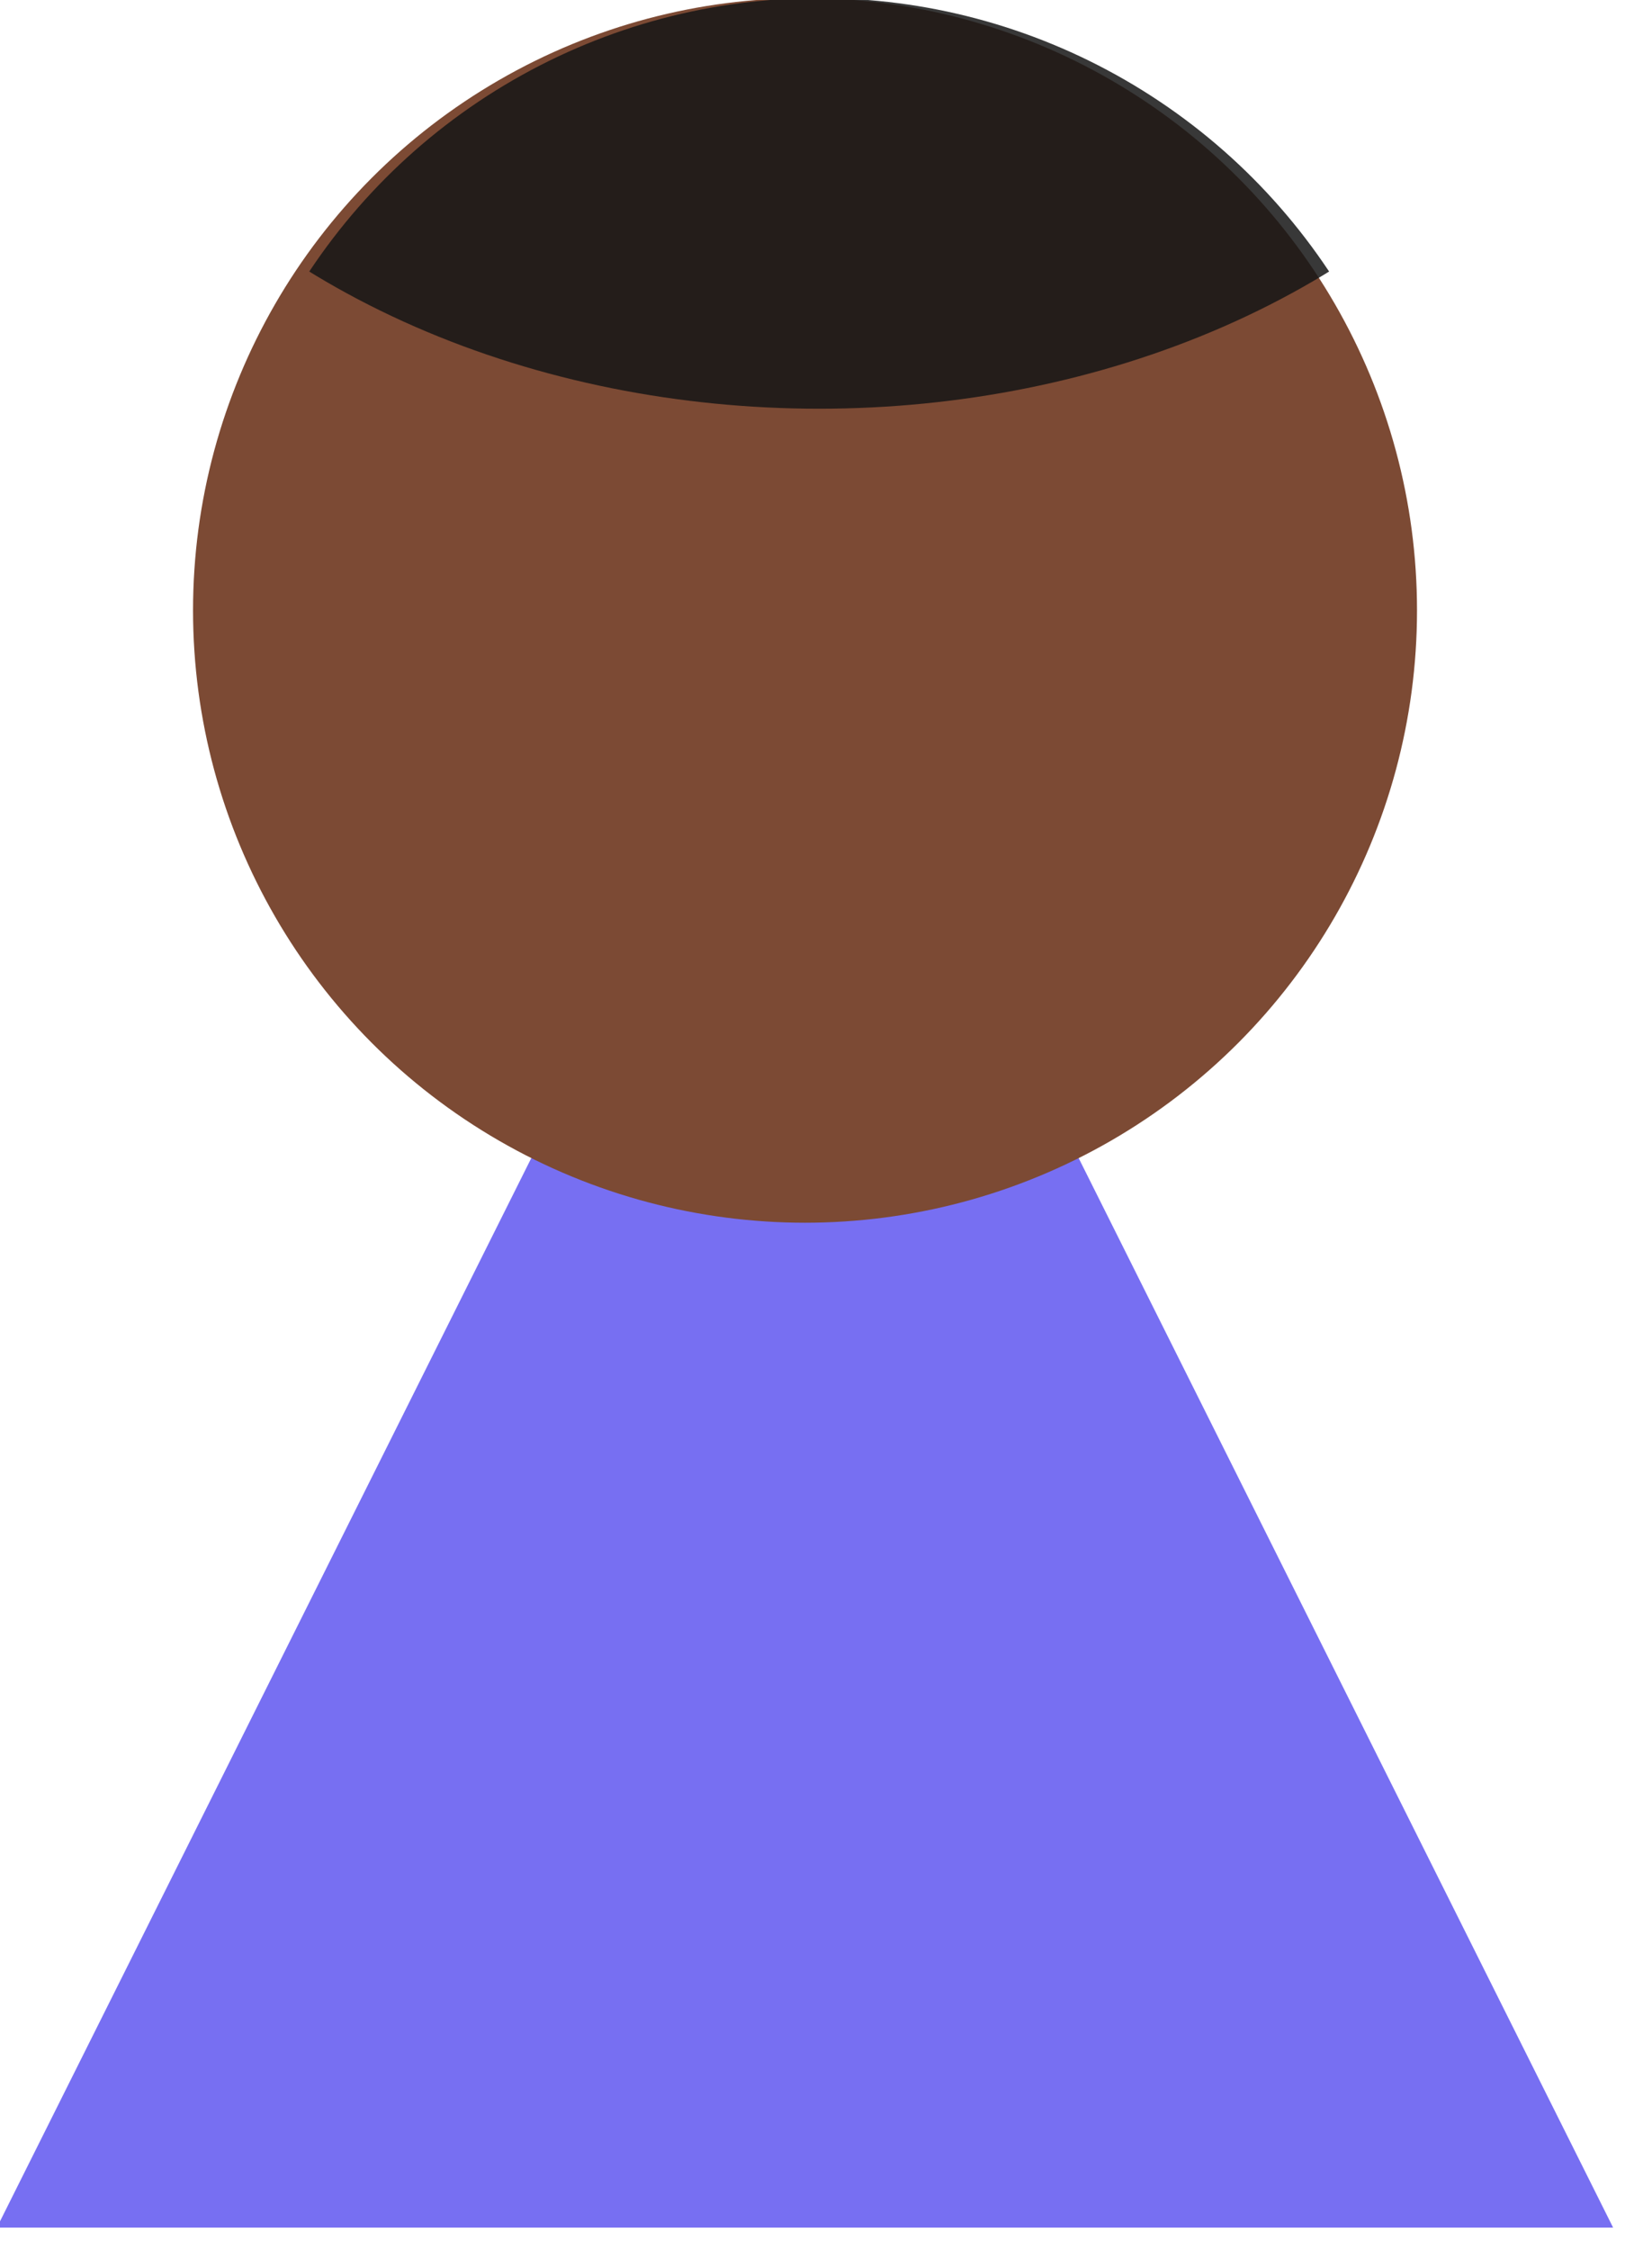 <?xml version="1.0" encoding="UTF-8" standalone="no"?>
<!DOCTYPE svg PUBLIC "-//W3C//DTD SVG 1.1//EN" "http://www.w3.org/Graphics/SVG/1.1/DTD/svg11.dtd">
<svg width="100%" height="100%" viewBox="0 0 36 49" version="1.1" xmlns="http://www.w3.org/2000/svg" xmlns:xlink="http://www.w3.org/1999/xlink" xml:space="preserve" xmlns:serif="http://www.serif.com/" style="fill-rule:evenodd;clip-rule:evenodd;stroke-linejoin:round;stroke-miterlimit:2;">
    <g transform="matrix(1,0,0,1,-2610.62,-776.84)">
        <g transform="matrix(1,0,0,1,1630.14,131.309)">
            <g transform="matrix(0.685,0,0,0.685,310.761,232.513)">
                <path d="M1003.3,622.353L1029.01,673.772L977.592,673.772L1003.3,622.353Z" style="fill:rgb(119,111,242);"/>
                <g transform="matrix(1,0,0,1,6.241,-6.241)">
                    <circle cx="997.061" cy="628.594" r="19.469" style="fill:rgb(124,74,52);"/>
                </g>
                <g transform="matrix(1.321,0,0,1,-313.365,-32.122)">
                    <clipPath id="_clip1">
                        <ellipse cx="997.061" cy="654.475" rx="14.743" ry="19.469"/>
                    </clipPath>
                    <g clip-path="url(#_clip1)">
                        <circle cx="997.061" cy="628.594" r="19.469" style="fill:rgb(22,22,22);fill-opacity:0.85;"/>
                    </g>
                </g>
            </g>
        </g>
    </g>
</svg>
